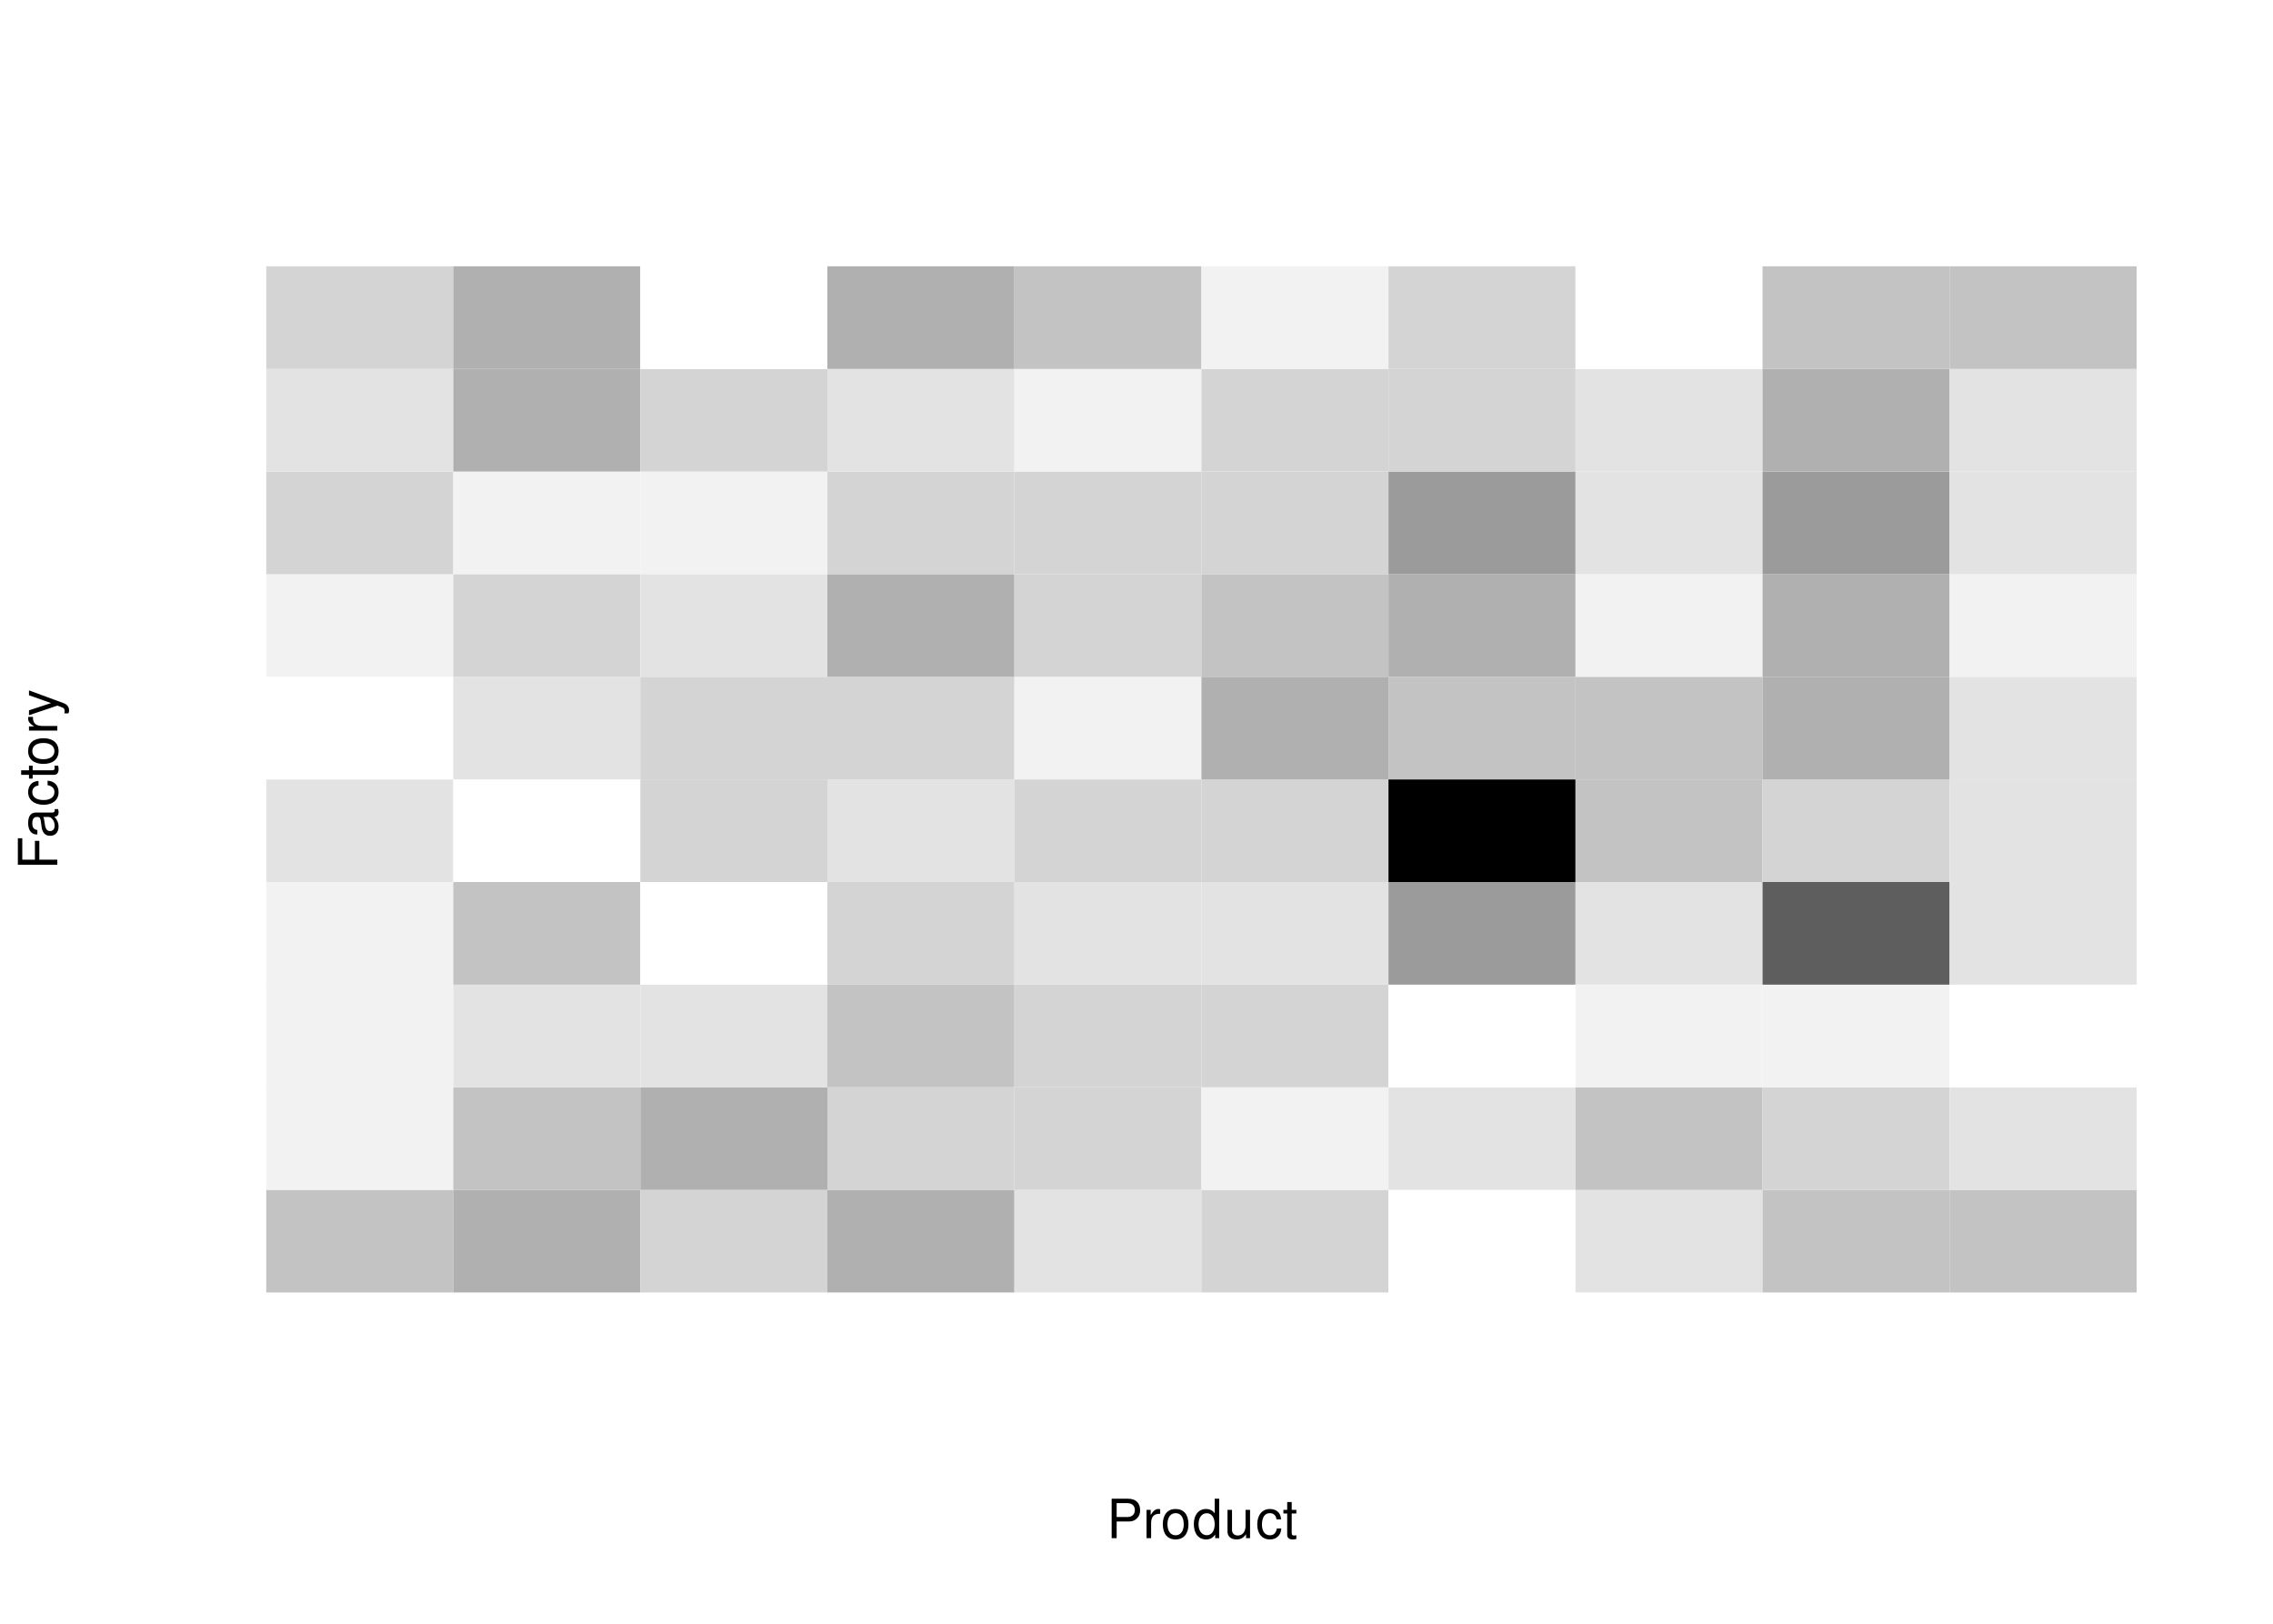 <?xml version="1.0" encoding="UTF-8"?>
<svg xmlns="http://www.w3.org/2000/svg" xmlns:xlink="http://www.w3.org/1999/xlink" width="504pt" height="360pt" viewBox="0 0 504 360" version="1.1">
<defs>
<g>
<symbol overflow="visible" id="glyph0-0">
<path style="stroke:none;" d=""/>
</symbol>
<symbol overflow="visible" id="glyph0-1">
<path style="stroke:none;" d="M 2.203 -3.703 L 4.953 -3.703 C 5.641 -3.703 6.188 -3.906 6.641 -4.328 C 7.172 -4.812 7.406 -5.375 7.406 -6.188 C 7.406 -7.828 6.438 -8.75 4.703 -8.75 L 1.094 -8.75 L 1.094 0 L 2.203 0 Z M 2.203 -4.688 L 2.203 -7.766 L 4.531 -7.766 C 5.609 -7.766 6.234 -7.188 6.234 -6.234 C 6.234 -5.266 5.609 -4.688 4.531 -4.688 Z M 2.203 -4.688 "/>
</symbol>
<symbol overflow="visible" id="glyph0-2">
<path style="stroke:none;" d="M 0.828 -6.281 L 0.828 0 L 1.844 0 L 1.844 -3.266 C 1.844 -4.781 2.469 -5.453 3.859 -5.406 L 3.859 -6.438 C 3.688 -6.453 3.594 -6.469 3.469 -6.469 C 2.812 -6.469 2.328 -6.078 1.75 -5.141 L 1.75 -6.281 Z M 0.828 -6.281 "/>
</symbol>
<symbol overflow="visible" id="glyph0-3">
<path style="stroke:none;" d="M 3.266 -6.469 C 1.484 -6.469 0.438 -5.203 0.438 -3.094 C 0.438 -0.969 1.484 0.281 3.281 0.281 C 5.047 0.281 6.125 -0.984 6.125 -3.047 C 6.125 -5.234 5.094 -6.469 3.266 -6.469 Z M 3.281 -5.547 C 4.406 -5.547 5.078 -4.625 5.078 -3.062 C 5.078 -1.578 4.375 -0.641 3.281 -0.641 C 2.156 -0.641 1.469 -1.578 1.469 -3.094 C 1.469 -4.625 2.156 -5.547 3.281 -5.547 Z M 3.281 -5.547 "/>
</symbol>
<symbol overflow="visible" id="glyph0-4">
<path style="stroke:none;" d="M 5.938 -8.75 L 4.938 -8.75 L 4.938 -5.5 C 4.531 -6.125 3.859 -6.469 3.016 -6.469 C 1.375 -6.469 0.312 -5.156 0.312 -3.156 C 0.312 -1.031 1.344 0.281 3.047 0.281 C 3.906 0.281 4.516 -0.047 5.047 -0.828 L 5.047 0 L 5.938 0 Z M 3.188 -5.531 C 4.266 -5.531 4.938 -4.578 4.938 -3.078 C 4.938 -1.625 4.25 -0.656 3.188 -0.656 C 2.094 -0.656 1.359 -1.625 1.359 -3.094 C 1.359 -4.562 2.094 -5.531 3.188 -5.531 Z M 3.188 -5.531 "/>
</symbol>
<symbol overflow="visible" id="glyph0-5">
<path style="stroke:none;" d="M 5.781 0 L 5.781 -6.281 L 4.781 -6.281 L 4.781 -2.719 C 4.781 -1.438 4.109 -0.594 3.078 -0.594 C 2.281 -0.594 1.781 -1.078 1.781 -1.844 L 1.781 -6.281 L 0.781 -6.281 L 0.781 -1.438 C 0.781 -0.391 1.562 0.281 2.781 0.281 C 3.703 0.281 4.297 -0.047 4.891 -0.875 L 4.891 0 Z M 5.781 0 "/>
</symbol>
<symbol overflow="visible" id="glyph0-6">
<path style="stroke:none;" d="M 5.656 -4.172 C 5.609 -4.781 5.469 -5.188 5.234 -5.531 C 4.797 -6.125 4.047 -6.469 3.172 -6.469 C 1.469 -6.469 0.375 -5.125 0.375 -3.031 C 0.375 -1.016 1.453 0.281 3.156 0.281 C 4.656 0.281 5.609 -0.625 5.719 -2.156 L 4.719 -2.156 C 4.547 -1.156 4.031 -0.641 3.188 -0.641 C 2.078 -0.641 1.422 -1.547 1.422 -3.031 C 1.422 -4.609 2.062 -5.547 3.156 -5.547 C 4 -5.547 4.531 -5.047 4.641 -4.172 Z M 5.656 -4.172 "/>
</symbol>
<symbol overflow="visible" id="glyph0-7">
<path style="stroke:none;" d="M 3.047 -6.281 L 2.016 -6.281 L 2.016 -8.016 L 1.016 -8.016 L 1.016 -6.281 L 0.172 -6.281 L 0.172 -5.469 L 1.016 -5.469 L 1.016 -0.719 C 1.016 -0.078 1.453 0.281 2.234 0.281 C 2.5 0.281 2.719 0.25 3.047 0.188 L 3.047 -0.641 C 2.906 -0.609 2.766 -0.594 2.562 -0.594 C 2.141 -0.594 2.016 -0.719 2.016 -1.156 L 2.016 -5.469 L 3.047 -5.469 Z M 3.047 -6.281 "/>
</symbol>
<symbol overflow="visible" id="glyph1-0">
<path style="stroke:none;" d=""/>
</symbol>
<symbol overflow="visible" id="glyph1-1">
<path style="stroke:none;" d="M -3.984 -2.203 L -3.984 -6.375 L -4.969 -6.375 L -4.969 -2.203 L -7.766 -2.203 L -7.766 -6.953 L -8.75 -6.953 L -8.75 -1.078 L 0 -1.078 L 0 -2.203 Z M -3.984 -2.203 "/>
</symbol>
<symbol overflow="visible" id="glyph1-2">
<path style="stroke:none;" d="M -0.594 -6.422 C -0.562 -6.312 -0.562 -6.266 -0.562 -6.203 C -0.562 -5.859 -0.75 -5.656 -1.062 -5.656 L -4.75 -5.656 C -5.875 -5.656 -6.469 -4.844 -6.469 -3.297 C -6.469 -2.375 -6.203 -1.641 -5.734 -1.219 C -5.406 -0.922 -5.047 -0.797 -4.422 -0.781 L -4.422 -1.781 C -5.203 -1.875 -5.547 -2.328 -5.547 -3.266 C -5.547 -4.172 -5.203 -4.672 -4.609 -4.672 L -4.344 -4.672 C -3.906 -4.656 -3.75 -4.438 -3.641 -3.625 C -3.469 -2.203 -3.422 -1.984 -3.266 -1.609 C -2.953 -0.875 -2.406 -0.5 -1.578 -0.5 C -0.438 -0.5 0.281 -1.297 0.281 -2.562 C 0.281 -3.359 0 -4 -0.641 -4.703 C 0 -4.781 0.281 -5.094 0.281 -5.734 C 0.281 -5.953 0.25 -6.078 0.172 -6.422 Z M -1.984 -4.672 C -1.641 -4.672 -1.438 -4.578 -1.156 -4.266 C -0.797 -3.859 -0.594 -3.375 -0.594 -2.781 C -0.594 -2 -0.969 -1.547 -1.609 -1.547 C -2.266 -1.547 -2.609 -1.984 -2.766 -3.062 C -2.906 -4.125 -2.953 -4.328 -3.109 -4.672 Z M -1.984 -4.672 "/>
</symbol>
<symbol overflow="visible" id="glyph1-3">
<path style="stroke:none;" d="M -4.172 -5.656 C -4.781 -5.609 -5.188 -5.469 -5.531 -5.234 C -6.125 -4.797 -6.469 -4.047 -6.469 -3.172 C -6.469 -1.469 -5.125 -0.375 -3.031 -0.375 C -1.016 -0.375 0.281 -1.453 0.281 -3.156 C 0.281 -4.656 -0.625 -5.609 -2.156 -5.719 L -2.156 -4.719 C -1.156 -4.547 -0.641 -4.031 -0.641 -3.188 C -0.641 -2.078 -1.547 -1.422 -3.031 -1.422 C -4.609 -1.422 -5.547 -2.062 -5.547 -3.156 C -5.547 -4 -5.047 -4.531 -4.172 -4.641 Z M -4.172 -5.656 "/>
</symbol>
<symbol overflow="visible" id="glyph1-4">
<path style="stroke:none;" d="M -6.281 -3.047 L -6.281 -2.016 L -8.016 -2.016 L -8.016 -1.016 L -6.281 -1.016 L -6.281 -0.172 L -5.469 -0.172 L -5.469 -1.016 L -0.719 -1.016 C -0.078 -1.016 0.281 -1.453 0.281 -2.234 C 0.281 -2.5 0.25 -2.719 0.188 -3.047 L -0.641 -3.047 C -0.609 -2.906 -0.594 -2.766 -0.594 -2.562 C -0.594 -2.141 -0.719 -2.016 -1.156 -2.016 L -5.469 -2.016 L -5.469 -3.047 Z M -6.281 -3.047 "/>
</symbol>
<symbol overflow="visible" id="glyph1-5">
<path style="stroke:none;" d="M -6.469 -3.266 C -6.469 -1.484 -5.203 -0.438 -3.094 -0.438 C -0.969 -0.438 0.281 -1.484 0.281 -3.281 C 0.281 -5.047 -0.984 -6.125 -3.047 -6.125 C -5.234 -6.125 -6.469 -5.094 -6.469 -3.266 Z M -5.547 -3.281 C -5.547 -4.406 -4.625 -5.078 -3.062 -5.078 C -1.578 -5.078 -0.641 -4.375 -0.641 -3.281 C -0.641 -2.156 -1.578 -1.469 -3.094 -1.469 C -4.625 -1.469 -5.547 -2.156 -5.547 -3.281 Z M -5.547 -3.281 "/>
</symbol>
<symbol overflow="visible" id="glyph1-6">
<path style="stroke:none;" d="M -6.281 -0.828 L 0 -0.828 L 0 -1.844 L -3.266 -1.844 C -4.781 -1.844 -5.453 -2.469 -5.406 -3.859 L -6.438 -3.859 C -6.453 -3.688 -6.469 -3.594 -6.469 -3.469 C -6.469 -2.812 -6.078 -2.328 -5.141 -1.75 L -6.281 -1.75 Z M -6.281 -0.828 "/>
</symbol>
<symbol overflow="visible" id="glyph1-7">
<path style="stroke:none;" d="M -6.281 -4.656 L -1.391 -2.922 L -6.281 -1.312 L -6.281 -0.234 L 0.031 -2.359 L 1.016 -1.984 C 1.469 -1.812 1.625 -1.594 1.625 -1.172 C 1.625 -1.016 1.609 -0.859 1.562 -0.641 L 2.453 -0.641 C 2.562 -0.859 2.609 -1.062 2.609 -1.312 C 2.609 -1.641 2.516 -1.984 2.312 -2.25 C 2.094 -2.562 1.828 -2.75 1.312 -2.938 L -6.281 -5.734 Z M -6.281 -4.656 "/>
</symbol>
</g>
<clipPath id="clip1">
  <path d="M 59.039 263 L 101 263 L 101 286.559 L 59.039 286.559 Z M 59.039 263 "/>
</clipPath>
<clipPath id="clip2">
  <path d="M 59.039 241 L 101 241 L 101 264 L 59.039 264 Z M 59.039 241 "/>
</clipPath>
<clipPath id="clip3">
  <path d="M 59.039 218 L 101 218 L 101 242 L 59.039 242 Z M 59.039 218 "/>
</clipPath>
<clipPath id="clip4">
  <path d="M 59.039 195 L 101 195 L 101 219 L 59.039 219 Z M 59.039 195 "/>
</clipPath>
<clipPath id="clip5">
  <path d="M 59.039 172 L 101 172 L 101 196 L 59.039 196 Z M 59.039 172 "/>
</clipPath>
<clipPath id="clip6">
  <path d="M 59.039 150 L 101 150 L 101 173 L 59.039 173 Z M 59.039 150 "/>
</clipPath>
<clipPath id="clip7">
  <path d="M 59.039 127 L 101 127 L 101 151 L 59.039 151 Z M 59.039 127 "/>
</clipPath>
<clipPath id="clip8">
  <path d="M 59.039 104 L 101 104 L 101 128 L 59.039 128 Z M 59.039 104 "/>
</clipPath>
<clipPath id="clip9">
  <path d="M 59.039 81 L 101 81 L 101 105 L 59.039 105 Z M 59.039 81 "/>
</clipPath>
<clipPath id="clip10">
  <path d="M 59.039 59.039 L 101 59.039 L 101 82 L 59.039 82 Z M 59.039 59.039 "/>
</clipPath>
<clipPath id="clip11">
  <path d="M 100 263 L 142 263 L 142 286.559 L 100 286.559 Z M 100 263 "/>
</clipPath>
<clipPath id="clip12">
  <path d="M 100 59.039 L 142 59.039 L 142 82 L 100 82 Z M 100 59.039 "/>
</clipPath>
<clipPath id="clip13">
  <path d="M 141 263 L 184 263 L 184 286.559 L 141 286.559 Z M 141 263 "/>
</clipPath>
<clipPath id="clip14">
  <path d="M 141 59.039 L 184 59.039 L 184 82 L 141 82 Z M 141 59.039 "/>
</clipPath>
<clipPath id="clip15">
  <path d="M 183 263 L 225 263 L 225 286.559 L 183 286.559 Z M 183 263 "/>
</clipPath>
<clipPath id="clip16">
  <path d="M 183 59.039 L 225 59.039 L 225 82 L 183 82 Z M 183 59.039 "/>
</clipPath>
<clipPath id="clip17">
  <path d="M 224 263 L 267 263 L 267 286.559 L 224 286.559 Z M 224 263 "/>
</clipPath>
<clipPath id="clip18">
  <path d="M 224 59.039 L 267 59.039 L 267 82 L 224 82 Z M 224 59.039 "/>
</clipPath>
<clipPath id="clip19">
  <path d="M 266 263 L 308 263 L 308 286.559 L 266 286.559 Z M 266 263 "/>
</clipPath>
<clipPath id="clip20">
  <path d="M 266 59.039 L 308 59.039 L 308 82 L 266 82 Z M 266 59.039 "/>
</clipPath>
<clipPath id="clip21">
  <path d="M 307 263 L 350 263 L 350 286.559 L 307 286.559 Z M 307 263 "/>
</clipPath>
<clipPath id="clip22">
  <path d="M 307 59.039 L 350 59.039 L 350 82 L 307 82 Z M 307 59.039 "/>
</clipPath>
<clipPath id="clip23">
  <path d="M 349 263 L 391 263 L 391 286.559 L 349 286.559 Z M 349 263 "/>
</clipPath>
<clipPath id="clip24">
  <path d="M 349 59.039 L 391 59.039 L 391 82 L 349 82 Z M 349 59.039 "/>
</clipPath>
<clipPath id="clip25">
  <path d="M 390 263 L 433 263 L 433 286.559 L 390 286.559 Z M 390 263 "/>
</clipPath>
<clipPath id="clip26">
  <path d="M 390 59.039 L 433 59.039 L 433 82 L 390 82 Z M 390 59.039 "/>
</clipPath>
<clipPath id="clip27">
  <path d="M 432 263 L 473.758 263 L 473.758 286.559 L 432 286.559 Z M 432 263 "/>
</clipPath>
<clipPath id="clip28">
  <path d="M 432 241 L 473.758 241 L 473.758 264 L 432 264 Z M 432 241 "/>
</clipPath>
<clipPath id="clip29">
  <path d="M 432 218 L 473.758 218 L 473.758 242 L 432 242 Z M 432 218 "/>
</clipPath>
<clipPath id="clip30">
  <path d="M 432 195 L 473.758 195 L 473.758 219 L 432 219 Z M 432 195 "/>
</clipPath>
<clipPath id="clip31">
  <path d="M 432 172 L 473.758 172 L 473.758 196 L 432 196 Z M 432 172 "/>
</clipPath>
<clipPath id="clip32">
  <path d="M 432 150 L 473.758 150 L 473.758 173 L 432 173 Z M 432 150 "/>
</clipPath>
<clipPath id="clip33">
  <path d="M 432 127 L 473.758 127 L 473.758 151 L 432 151 Z M 432 127 "/>
</clipPath>
<clipPath id="clip34">
  <path d="M 432 104 L 473.758 104 L 473.758 128 L 432 128 Z M 432 104 "/>
</clipPath>
<clipPath id="clip35">
  <path d="M 432 81 L 473.758 81 L 473.758 105 L 432 105 Z M 432 81 "/>
</clipPath>
<clipPath id="clip36">
  <path d="M 432 59.039 L 473.758 59.039 L 473.758 82 L 432 82 Z M 432 59.039 "/>
</clipPath>
</defs>
<g id="surface45">
<rect x="0" y="0" width="504" height="360" style="fill:rgb(100%,100%,100%);fill-opacity:1;stroke:none;"/>
<g style="fill:rgb(0%,0%,0%);fill-opacity:1;">
  <use xlink:href="#glyph0-1" x="245.398" y="341.029"/>
  <use xlink:href="#glyph0-2" x="253.398" y="341.029"/>
  <use xlink:href="#glyph0-3" x="257.398" y="341.029"/>
  <use xlink:href="#glyph0-4" x="264.398" y="341.029"/>
  <use xlink:href="#glyph0-5" x="271.398" y="341.029"/>
  <use xlink:href="#glyph0-6" x="278.398" y="341.029"/>
  <use xlink:href="#glyph0-7" x="284.398" y="341.029"/>
</g>
<g style="fill:rgb(0%,0%,0%);fill-opacity:1;">
  <use xlink:href="#glyph1-1" x="12.709" y="192.801"/>
  <use xlink:href="#glyph1-2" x="12.709" y="185.801"/>
  <use xlink:href="#glyph1-3" x="12.709" y="178.801"/>
  <use xlink:href="#glyph1-4" x="12.709" y="172.801"/>
  <use xlink:href="#glyph1-5" x="12.709" y="169.801"/>
  <use xlink:href="#glyph1-6" x="12.709" y="162.801"/>
  <use xlink:href="#glyph1-7" x="12.709" y="158.801"/>
</g>
<g clip-path="url(#clip1)" clip-rule="nonzero">
<path style=" stroke:none;fill-rule:nonzero;fill:rgb(76.471%,76.471%,76.471%);fill-opacity:1;" d="M 59.039 286.559 L 100.512 286.559 L 100.512 263.805 L 59.039 263.805 Z M 59.039 286.559 "/>
</g>
<g clip-path="url(#clip2)" clip-rule="nonzero">
<path style=" stroke:none;fill-rule:nonzero;fill:rgb(94.902%,94.902%,94.902%);fill-opacity:1;" d="M 59.039 263.809 L 100.512 263.809 L 100.512 241.055 L 59.039 241.055 Z M 59.039 263.809 "/>
</g>
<g clip-path="url(#clip3)" clip-rule="nonzero">
<path style=" stroke:none;fill-rule:nonzero;fill:rgb(94.902%,94.902%,94.902%);fill-opacity:1;" d="M 59.039 241.055 L 100.512 241.055 L 100.512 218.301 L 59.039 218.301 Z M 59.039 241.055 "/>
</g>
<g clip-path="url(#clip4)" clip-rule="nonzero">
<path style=" stroke:none;fill-rule:nonzero;fill:rgb(94.902%,94.902%,94.902%);fill-opacity:1;" d="M 59.039 218.305 L 100.512 218.305 L 100.512 195.551 L 59.039 195.551 Z M 59.039 218.305 "/>
</g>
<g clip-path="url(#clip5)" clip-rule="nonzero">
<path style=" stroke:none;fill-rule:nonzero;fill:rgb(89.02%,89.02%,89.02%);fill-opacity:1;" d="M 59.039 195.551 L 100.512 195.551 L 100.512 172.797 L 59.039 172.797 Z M 59.039 195.551 "/>
</g>
<g clip-path="url(#clip6)" clip-rule="nonzero">
<path style=" stroke:none;fill-rule:nonzero;fill:rgb(100%,100%,100%);fill-opacity:1;" d="M 59.039 172.801 L 100.512 172.801 L 100.512 150.047 L 59.039 150.047 Z M 59.039 172.801 "/>
</g>
<g clip-path="url(#clip7)" clip-rule="nonzero">
<path style=" stroke:none;fill-rule:nonzero;fill:rgb(94.902%,94.902%,94.902%);fill-opacity:1;" d="M 59.039 150.047 L 100.512 150.047 L 100.512 127.293 L 59.039 127.293 Z M 59.039 150.047 "/>
</g>
<g clip-path="url(#clip8)" clip-rule="nonzero">
<path style=" stroke:none;fill-rule:nonzero;fill:rgb(83.137%,83.137%,83.137%);fill-opacity:1;" d="M 59.039 127.297 L 100.512 127.297 L 100.512 104.543 L 59.039 104.543 Z M 59.039 127.297 "/>
</g>
<g clip-path="url(#clip9)" clip-rule="nonzero">
<path style=" stroke:none;fill-rule:nonzero;fill:rgb(89.02%,89.02%,89.02%);fill-opacity:1;" d="M 59.039 104.543 L 100.512 104.543 L 100.512 81.789 L 59.039 81.789 Z M 59.039 104.543 "/>
</g>
<g clip-path="url(#clip10)" clip-rule="nonzero">
<path style=" stroke:none;fill-rule:nonzero;fill:rgb(83.137%,83.137%,83.137%);fill-opacity:1;" d="M 59.039 81.793 L 100.512 81.793 L 100.512 59.039 L 59.039 59.039 Z M 59.039 81.793 "/>
</g>
<g clip-path="url(#clip11)" clip-rule="nonzero">
<path style=" stroke:none;fill-rule:nonzero;fill:rgb(69.02%,69.02%,69.02%);fill-opacity:1;" d="M 100.512 286.559 L 141.984 286.559 L 141.984 263.805 L 100.512 263.805 Z M 100.512 286.559 "/>
</g>
<path style=" stroke:none;fill-rule:nonzero;fill:rgb(76.471%,76.471%,76.471%);fill-opacity:1;" d="M 100.512 263.809 L 141.984 263.809 L 141.984 241.055 L 100.512 241.055 Z M 100.512 263.809 "/>
<path style=" stroke:none;fill-rule:nonzero;fill:rgb(89.02%,89.02%,89.02%);fill-opacity:1;" d="M 100.512 241.055 L 141.984 241.055 L 141.984 218.301 L 100.512 218.301 Z M 100.512 241.055 "/>
<path style=" stroke:none;fill-rule:nonzero;fill:rgb(76.471%,76.471%,76.471%);fill-opacity:1;" d="M 100.512 218.305 L 141.984 218.305 L 141.984 195.551 L 100.512 195.551 Z M 100.512 218.305 "/>
<path style=" stroke:none;fill-rule:nonzero;fill:rgb(100%,100%,100%);fill-opacity:1;" d="M 100.512 195.551 L 141.984 195.551 L 141.984 172.797 L 100.512 172.797 Z M 100.512 195.551 "/>
<path style=" stroke:none;fill-rule:nonzero;fill:rgb(89.02%,89.02%,89.02%);fill-opacity:1;" d="M 100.512 172.801 L 141.984 172.801 L 141.984 150.047 L 100.512 150.047 Z M 100.512 172.801 "/>
<path style=" stroke:none;fill-rule:nonzero;fill:rgb(83.137%,83.137%,83.137%);fill-opacity:1;" d="M 100.512 150.047 L 141.984 150.047 L 141.984 127.293 L 100.512 127.293 Z M 100.512 150.047 "/>
<path style=" stroke:none;fill-rule:nonzero;fill:rgb(94.902%,94.902%,94.902%);fill-opacity:1;" d="M 100.512 127.297 L 141.984 127.297 L 141.984 104.543 L 100.512 104.543 Z M 100.512 127.297 "/>
<path style=" stroke:none;fill-rule:nonzero;fill:rgb(69.02%,69.02%,69.02%);fill-opacity:1;" d="M 100.512 104.543 L 141.984 104.543 L 141.984 81.789 L 100.512 81.789 Z M 100.512 104.543 "/>
<g clip-path="url(#clip12)" clip-rule="nonzero">
<path style=" stroke:none;fill-rule:nonzero;fill:rgb(69.02%,69.02%,69.02%);fill-opacity:1;" d="M 100.512 81.793 L 141.984 81.793 L 141.984 59.039 L 100.512 59.039 Z M 100.512 81.793 "/>
</g>
<g clip-path="url(#clip13)" clip-rule="nonzero">
<path style=" stroke:none;fill-rule:nonzero;fill:rgb(83.137%,83.137%,83.137%);fill-opacity:1;" d="M 141.984 286.559 L 183.457 286.559 L 183.457 263.805 L 141.984 263.805 Z M 141.984 286.559 "/>
</g>
<path style=" stroke:none;fill-rule:nonzero;fill:rgb(69.02%,69.02%,69.02%);fill-opacity:1;" d="M 141.984 263.809 L 183.457 263.809 L 183.457 241.055 L 141.984 241.055 Z M 141.984 263.809 "/>
<path style=" stroke:none;fill-rule:nonzero;fill:rgb(89.02%,89.02%,89.02%);fill-opacity:1;" d="M 141.984 241.055 L 183.457 241.055 L 183.457 218.301 L 141.984 218.301 Z M 141.984 241.055 "/>
<path style=" stroke:none;fill-rule:nonzero;fill:rgb(100%,100%,100%);fill-opacity:1;" d="M 141.984 218.305 L 183.457 218.305 L 183.457 195.551 L 141.984 195.551 Z M 141.984 218.305 "/>
<path style=" stroke:none;fill-rule:nonzero;fill:rgb(83.137%,83.137%,83.137%);fill-opacity:1;" d="M 141.984 195.551 L 183.457 195.551 L 183.457 172.797 L 141.984 172.797 Z M 141.984 195.551 "/>
<path style=" stroke:none;fill-rule:nonzero;fill:rgb(83.137%,83.137%,83.137%);fill-opacity:1;" d="M 141.984 172.801 L 183.457 172.801 L 183.457 150.047 L 141.984 150.047 Z M 141.984 172.801 "/>
<path style=" stroke:none;fill-rule:nonzero;fill:rgb(89.02%,89.02%,89.02%);fill-opacity:1;" d="M 141.984 150.047 L 183.457 150.047 L 183.457 127.293 L 141.984 127.293 Z M 141.984 150.047 "/>
<path style=" stroke:none;fill-rule:nonzero;fill:rgb(94.902%,94.902%,94.902%);fill-opacity:1;" d="M 141.984 127.297 L 183.457 127.297 L 183.457 104.543 L 141.984 104.543 Z M 141.984 127.297 "/>
<path style=" stroke:none;fill-rule:nonzero;fill:rgb(83.137%,83.137%,83.137%);fill-opacity:1;" d="M 141.984 104.543 L 183.457 104.543 L 183.457 81.789 L 141.984 81.789 Z M 141.984 104.543 "/>
<g clip-path="url(#clip14)" clip-rule="nonzero">
<path style=" stroke:none;fill-rule:nonzero;fill:rgb(100%,100%,100%);fill-opacity:1;" d="M 141.984 81.793 L 183.457 81.793 L 183.457 59.039 L 141.984 59.039 Z M 141.984 81.793 "/>
</g>
<g clip-path="url(#clip15)" clip-rule="nonzero">
<path style=" stroke:none;fill-rule:nonzero;fill:rgb(69.02%,69.02%,69.02%);fill-opacity:1;" d="M 183.457 286.559 L 224.93 286.559 L 224.93 263.805 L 183.457 263.805 Z M 183.457 286.559 "/>
</g>
<path style=" stroke:none;fill-rule:nonzero;fill:rgb(83.137%,83.137%,83.137%);fill-opacity:1;" d="M 183.457 263.809 L 224.93 263.809 L 224.93 241.055 L 183.457 241.055 Z M 183.457 263.809 "/>
<path style=" stroke:none;fill-rule:nonzero;fill:rgb(76.471%,76.471%,76.471%);fill-opacity:1;" d="M 183.457 241.055 L 224.93 241.055 L 224.93 218.301 L 183.457 218.301 Z M 183.457 241.055 "/>
<path style=" stroke:none;fill-rule:nonzero;fill:rgb(83.137%,83.137%,83.137%);fill-opacity:1;" d="M 183.457 218.305 L 224.93 218.305 L 224.93 195.551 L 183.457 195.551 Z M 183.457 218.305 "/>
<path style=" stroke:none;fill-rule:nonzero;fill:rgb(89.02%,89.02%,89.02%);fill-opacity:1;" d="M 183.457 195.551 L 224.93 195.551 L 224.93 172.797 L 183.457 172.797 Z M 183.457 195.551 "/>
<path style=" stroke:none;fill-rule:nonzero;fill:rgb(83.137%,83.137%,83.137%);fill-opacity:1;" d="M 183.457 172.801 L 224.93 172.801 L 224.93 150.047 L 183.457 150.047 Z M 183.457 172.801 "/>
<path style=" stroke:none;fill-rule:nonzero;fill:rgb(69.02%,69.02%,69.02%);fill-opacity:1;" d="M 183.457 150.047 L 224.93 150.047 L 224.93 127.293 L 183.457 127.293 Z M 183.457 150.047 "/>
<path style=" stroke:none;fill-rule:nonzero;fill:rgb(83.137%,83.137%,83.137%);fill-opacity:1;" d="M 183.457 127.297 L 224.93 127.297 L 224.93 104.543 L 183.457 104.543 Z M 183.457 127.297 "/>
<path style=" stroke:none;fill-rule:nonzero;fill:rgb(89.02%,89.02%,89.02%);fill-opacity:1;" d="M 183.457 104.543 L 224.93 104.543 L 224.93 81.789 L 183.457 81.789 Z M 183.457 104.543 "/>
<g clip-path="url(#clip16)" clip-rule="nonzero">
<path style=" stroke:none;fill-rule:nonzero;fill:rgb(69.02%,69.02%,69.02%);fill-opacity:1;" d="M 183.457 81.793 L 224.93 81.793 L 224.93 59.039 L 183.457 59.039 Z M 183.457 81.793 "/>
</g>
<g clip-path="url(#clip17)" clip-rule="nonzero">
<path style=" stroke:none;fill-rule:nonzero;fill:rgb(89.02%,89.02%,89.02%);fill-opacity:1;" d="M 224.93 286.559 L 266.402 286.559 L 266.402 263.805 L 224.93 263.805 Z M 224.93 286.559 "/>
</g>
<path style=" stroke:none;fill-rule:nonzero;fill:rgb(83.137%,83.137%,83.137%);fill-opacity:1;" d="M 224.93 263.809 L 266.402 263.809 L 266.402 241.055 L 224.93 241.055 Z M 224.93 263.809 "/>
<path style=" stroke:none;fill-rule:nonzero;fill:rgb(83.137%,83.137%,83.137%);fill-opacity:1;" d="M 224.93 241.055 L 266.402 241.055 L 266.402 218.301 L 224.93 218.301 Z M 224.93 241.055 "/>
<path style=" stroke:none;fill-rule:nonzero;fill:rgb(89.02%,89.02%,89.02%);fill-opacity:1;" d="M 224.93 218.305 L 266.402 218.305 L 266.402 195.551 L 224.93 195.551 Z M 224.93 218.305 "/>
<path style=" stroke:none;fill-rule:nonzero;fill:rgb(83.137%,83.137%,83.137%);fill-opacity:1;" d="M 224.93 195.551 L 266.402 195.551 L 266.402 172.797 L 224.93 172.797 Z M 224.93 195.551 "/>
<path style=" stroke:none;fill-rule:nonzero;fill:rgb(94.902%,94.902%,94.902%);fill-opacity:1;" d="M 224.93 172.801 L 266.402 172.801 L 266.402 150.047 L 224.93 150.047 Z M 224.93 172.801 "/>
<path style=" stroke:none;fill-rule:nonzero;fill:rgb(83.137%,83.137%,83.137%);fill-opacity:1;" d="M 224.93 150.047 L 266.402 150.047 L 266.402 127.293 L 224.93 127.293 Z M 224.93 150.047 "/>
<path style=" stroke:none;fill-rule:nonzero;fill:rgb(83.137%,83.137%,83.137%);fill-opacity:1;" d="M 224.93 127.297 L 266.402 127.297 L 266.402 104.543 L 224.93 104.543 Z M 224.93 127.297 "/>
<path style=" stroke:none;fill-rule:nonzero;fill:rgb(94.902%,94.902%,94.902%);fill-opacity:1;" d="M 224.93 104.543 L 266.402 104.543 L 266.402 81.789 L 224.93 81.789 Z M 224.93 104.543 "/>
<g clip-path="url(#clip18)" clip-rule="nonzero">
<path style=" stroke:none;fill-rule:nonzero;fill:rgb(76.471%,76.471%,76.471%);fill-opacity:1;" d="M 224.93 81.793 L 266.402 81.793 L 266.402 59.039 L 224.93 59.039 Z M 224.93 81.793 "/>
</g>
<g clip-path="url(#clip19)" clip-rule="nonzero">
<path style=" stroke:none;fill-rule:nonzero;fill:rgb(83.137%,83.137%,83.137%);fill-opacity:1;" d="M 266.398 286.559 L 307.871 286.559 L 307.871 263.805 L 266.398 263.805 Z M 266.398 286.559 "/>
</g>
<path style=" stroke:none;fill-rule:nonzero;fill:rgb(94.902%,94.902%,94.902%);fill-opacity:1;" d="M 266.398 263.809 L 307.871 263.809 L 307.871 241.055 L 266.398 241.055 Z M 266.398 263.809 "/>
<path style=" stroke:none;fill-rule:nonzero;fill:rgb(83.137%,83.137%,83.137%);fill-opacity:1;" d="M 266.398 241.055 L 307.871 241.055 L 307.871 218.301 L 266.398 218.301 Z M 266.398 241.055 "/>
<path style=" stroke:none;fill-rule:nonzero;fill:rgb(89.02%,89.02%,89.02%);fill-opacity:1;" d="M 266.398 218.305 L 307.871 218.305 L 307.871 195.551 L 266.398 195.551 Z M 266.398 218.305 "/>
<path style=" stroke:none;fill-rule:nonzero;fill:rgb(83.137%,83.137%,83.137%);fill-opacity:1;" d="M 266.398 195.551 L 307.871 195.551 L 307.871 172.797 L 266.398 172.797 Z M 266.398 195.551 "/>
<path style=" stroke:none;fill-rule:nonzero;fill:rgb(69.02%,69.02%,69.02%);fill-opacity:1;" d="M 266.398 172.801 L 307.871 172.801 L 307.871 150.047 L 266.398 150.047 Z M 266.398 172.801 "/>
<path style=" stroke:none;fill-rule:nonzero;fill:rgb(76.471%,76.471%,76.471%);fill-opacity:1;" d="M 266.398 150.047 L 307.871 150.047 L 307.871 127.293 L 266.398 127.293 Z M 266.398 150.047 "/>
<path style=" stroke:none;fill-rule:nonzero;fill:rgb(83.137%,83.137%,83.137%);fill-opacity:1;" d="M 266.398 127.297 L 307.871 127.297 L 307.871 104.543 L 266.398 104.543 Z M 266.398 127.297 "/>
<path style=" stroke:none;fill-rule:nonzero;fill:rgb(83.137%,83.137%,83.137%);fill-opacity:1;" d="M 266.398 104.543 L 307.871 104.543 L 307.871 81.789 L 266.398 81.789 Z M 266.398 104.543 "/>
<g clip-path="url(#clip20)" clip-rule="nonzero">
<path style=" stroke:none;fill-rule:nonzero;fill:rgb(94.902%,94.902%,94.902%);fill-opacity:1;" d="M 266.398 81.793 L 307.871 81.793 L 307.871 59.039 L 266.398 59.039 Z M 266.398 81.793 "/>
</g>
<g clip-path="url(#clip21)" clip-rule="nonzero">
<path style=" stroke:none;fill-rule:nonzero;fill:rgb(100%,100%,100%);fill-opacity:1;" d="M 307.871 286.559 L 349.344 286.559 L 349.344 263.805 L 307.871 263.805 Z M 307.871 286.559 "/>
</g>
<path style=" stroke:none;fill-rule:nonzero;fill:rgb(89.02%,89.02%,89.02%);fill-opacity:1;" d="M 307.871 263.809 L 349.344 263.809 L 349.344 241.055 L 307.871 241.055 Z M 307.871 263.809 "/>
<path style=" stroke:none;fill-rule:nonzero;fill:rgb(100%,100%,100%);fill-opacity:1;" d="M 307.871 241.055 L 349.344 241.055 L 349.344 218.301 L 307.871 218.301 Z M 307.871 241.055 "/>
<path style=" stroke:none;fill-rule:nonzero;fill:rgb(60.784%,60.784%,60.784%);fill-opacity:1;" d="M 307.871 218.305 L 349.344 218.305 L 349.344 195.551 L 307.871 195.551 Z M 307.871 218.305 "/>
<path style=" stroke:none;fill-rule:nonzero;fill:rgb(0%,0%,0%);fill-opacity:1;" d="M 307.871 195.551 L 349.344 195.551 L 349.344 172.797 L 307.871 172.797 Z M 307.871 195.551 "/>
<path style=" stroke:none;fill-rule:nonzero;fill:rgb(76.471%,76.471%,76.471%);fill-opacity:1;" d="M 307.871 172.801 L 349.344 172.801 L 349.344 150.047 L 307.871 150.047 Z M 307.871 172.801 "/>
<path style=" stroke:none;fill-rule:nonzero;fill:rgb(69.02%,69.02%,69.02%);fill-opacity:1;" d="M 307.871 150.047 L 349.344 150.047 L 349.344 127.293 L 307.871 127.293 Z M 307.871 150.047 "/>
<path style=" stroke:none;fill-rule:nonzero;fill:rgb(60.784%,60.784%,60.784%);fill-opacity:1;" d="M 307.871 127.297 L 349.344 127.297 L 349.344 104.543 L 307.871 104.543 Z M 307.871 127.297 "/>
<path style=" stroke:none;fill-rule:nonzero;fill:rgb(83.137%,83.137%,83.137%);fill-opacity:1;" d="M 307.871 104.543 L 349.344 104.543 L 349.344 81.789 L 307.871 81.789 Z M 307.871 104.543 "/>
<g clip-path="url(#clip22)" clip-rule="nonzero">
<path style=" stroke:none;fill-rule:nonzero;fill:rgb(83.137%,83.137%,83.137%);fill-opacity:1;" d="M 307.871 81.793 L 349.344 81.793 L 349.344 59.039 L 307.871 59.039 Z M 307.871 81.793 "/>
</g>
<g clip-path="url(#clip23)" clip-rule="nonzero">
<path style=" stroke:none;fill-rule:nonzero;fill:rgb(89.02%,89.02%,89.02%);fill-opacity:1;" d="M 349.344 286.559 L 390.816 286.559 L 390.816 263.805 L 349.344 263.805 Z M 349.344 286.559 "/>
</g>
<path style=" stroke:none;fill-rule:nonzero;fill:rgb(76.471%,76.471%,76.471%);fill-opacity:1;" d="M 349.344 263.809 L 390.816 263.809 L 390.816 241.055 L 349.344 241.055 Z M 349.344 263.809 "/>
<path style=" stroke:none;fill-rule:nonzero;fill:rgb(94.902%,94.902%,94.902%);fill-opacity:1;" d="M 349.344 241.055 L 390.816 241.055 L 390.816 218.301 L 349.344 218.301 Z M 349.344 241.055 "/>
<path style=" stroke:none;fill-rule:nonzero;fill:rgb(89.02%,89.02%,89.02%);fill-opacity:1;" d="M 349.344 218.305 L 390.816 218.305 L 390.816 195.551 L 349.344 195.551 Z M 349.344 218.305 "/>
<path style=" stroke:none;fill-rule:nonzero;fill:rgb(76.471%,76.471%,76.471%);fill-opacity:1;" d="M 349.344 195.551 L 390.816 195.551 L 390.816 172.797 L 349.344 172.797 Z M 349.344 195.551 "/>
<path style=" stroke:none;fill-rule:nonzero;fill:rgb(76.471%,76.471%,76.471%);fill-opacity:1;" d="M 349.344 172.801 L 390.816 172.801 L 390.816 150.047 L 349.344 150.047 Z M 349.344 172.801 "/>
<path style=" stroke:none;fill-rule:nonzero;fill:rgb(94.902%,94.902%,94.902%);fill-opacity:1;" d="M 349.344 150.047 L 390.816 150.047 L 390.816 127.293 L 349.344 127.293 Z M 349.344 150.047 "/>
<path style=" stroke:none;fill-rule:nonzero;fill:rgb(89.02%,89.02%,89.02%);fill-opacity:1;" d="M 349.344 127.297 L 390.816 127.297 L 390.816 104.543 L 349.344 104.543 Z M 349.344 127.297 "/>
<path style=" stroke:none;fill-rule:nonzero;fill:rgb(89.02%,89.02%,89.02%);fill-opacity:1;" d="M 349.344 104.543 L 390.816 104.543 L 390.816 81.789 L 349.344 81.789 Z M 349.344 104.543 "/>
<g clip-path="url(#clip24)" clip-rule="nonzero">
<path style=" stroke:none;fill-rule:nonzero;fill:rgb(100%,100%,100%);fill-opacity:1;" d="M 349.344 81.793 L 390.816 81.793 L 390.816 59.039 L 349.344 59.039 Z M 349.344 81.793 "/>
</g>
<g clip-path="url(#clip25)" clip-rule="nonzero">
<path style=" stroke:none;fill-rule:nonzero;fill:rgb(76.471%,76.471%,76.471%);fill-opacity:1;" d="M 390.816 286.559 L 432.289 286.559 L 432.289 263.805 L 390.816 263.805 Z M 390.816 286.559 "/>
</g>
<path style=" stroke:none;fill-rule:nonzero;fill:rgb(83.137%,83.137%,83.137%);fill-opacity:1;" d="M 390.816 263.809 L 432.289 263.809 L 432.289 241.055 L 390.816 241.055 Z M 390.816 263.809 "/>
<path style=" stroke:none;fill-rule:nonzero;fill:rgb(94.902%,94.902%,94.902%);fill-opacity:1;" d="M 390.816 241.055 L 432.289 241.055 L 432.289 218.301 L 390.816 218.301 Z M 390.816 241.055 "/>
<path style=" stroke:none;fill-rule:nonzero;fill:rgb(36.863%,36.863%,36.863%);fill-opacity:1;" d="M 390.816 218.305 L 432.289 218.305 L 432.289 195.551 L 390.816 195.551 Z M 390.816 218.305 "/>
<path style=" stroke:none;fill-rule:nonzero;fill:rgb(83.137%,83.137%,83.137%);fill-opacity:1;" d="M 390.816 195.551 L 432.289 195.551 L 432.289 172.797 L 390.816 172.797 Z M 390.816 195.551 "/>
<path style=" stroke:none;fill-rule:nonzero;fill:rgb(69.02%,69.02%,69.02%);fill-opacity:1;" d="M 390.816 172.801 L 432.289 172.801 L 432.289 150.047 L 390.816 150.047 Z M 390.816 172.801 "/>
<path style=" stroke:none;fill-rule:nonzero;fill:rgb(69.02%,69.02%,69.02%);fill-opacity:1;" d="M 390.816 150.047 L 432.289 150.047 L 432.289 127.293 L 390.816 127.293 Z M 390.816 150.047 "/>
<path style=" stroke:none;fill-rule:nonzero;fill:rgb(60.784%,60.784%,60.784%);fill-opacity:1;" d="M 390.816 127.297 L 432.289 127.297 L 432.289 104.543 L 390.816 104.543 Z M 390.816 127.297 "/>
<path style=" stroke:none;fill-rule:nonzero;fill:rgb(69.02%,69.02%,69.02%);fill-opacity:1;" d="M 390.816 104.543 L 432.289 104.543 L 432.289 81.789 L 390.816 81.789 Z M 390.816 104.543 "/>
<g clip-path="url(#clip26)" clip-rule="nonzero">
<path style=" stroke:none;fill-rule:nonzero;fill:rgb(76.471%,76.471%,76.471%);fill-opacity:1;" d="M 390.816 81.793 L 432.289 81.793 L 432.289 59.039 L 390.816 59.039 Z M 390.816 81.793 "/>
</g>
<g clip-path="url(#clip27)" clip-rule="nonzero">
<path style=" stroke:none;fill-rule:nonzero;fill:rgb(76.471%,76.471%,76.471%);fill-opacity:1;" d="M 432.289 286.559 L 473.762 286.559 L 473.762 263.805 L 432.289 263.805 Z M 432.289 286.559 "/>
</g>
<g clip-path="url(#clip28)" clip-rule="nonzero">
<path style=" stroke:none;fill-rule:nonzero;fill:rgb(89.02%,89.02%,89.02%);fill-opacity:1;" d="M 432.289 263.809 L 473.762 263.809 L 473.762 241.055 L 432.289 241.055 Z M 432.289 263.809 "/>
</g>
<g clip-path="url(#clip29)" clip-rule="nonzero">
<path style=" stroke:none;fill-rule:nonzero;fill:rgb(100%,100%,100%);fill-opacity:1;" d="M 432.289 241.055 L 473.762 241.055 L 473.762 218.301 L 432.289 218.301 Z M 432.289 241.055 "/>
</g>
<g clip-path="url(#clip30)" clip-rule="nonzero">
<path style=" stroke:none;fill-rule:nonzero;fill:rgb(89.02%,89.02%,89.02%);fill-opacity:1;" d="M 432.289 218.305 L 473.762 218.305 L 473.762 195.551 L 432.289 195.551 Z M 432.289 218.305 "/>
</g>
<g clip-path="url(#clip31)" clip-rule="nonzero">
<path style=" stroke:none;fill-rule:nonzero;fill:rgb(89.02%,89.02%,89.02%);fill-opacity:1;" d="M 432.289 195.551 L 473.762 195.551 L 473.762 172.797 L 432.289 172.797 Z M 432.289 195.551 "/>
</g>
<g clip-path="url(#clip32)" clip-rule="nonzero">
<path style=" stroke:none;fill-rule:nonzero;fill:rgb(89.02%,89.02%,89.02%);fill-opacity:1;" d="M 432.289 172.801 L 473.762 172.801 L 473.762 150.047 L 432.289 150.047 Z M 432.289 172.801 "/>
</g>
<g clip-path="url(#clip33)" clip-rule="nonzero">
<path style=" stroke:none;fill-rule:nonzero;fill:rgb(94.902%,94.902%,94.902%);fill-opacity:1;" d="M 432.289 150.047 L 473.762 150.047 L 473.762 127.293 L 432.289 127.293 Z M 432.289 150.047 "/>
</g>
<g clip-path="url(#clip34)" clip-rule="nonzero">
<path style=" stroke:none;fill-rule:nonzero;fill:rgb(89.02%,89.02%,89.02%);fill-opacity:1;" d="M 432.289 127.297 L 473.762 127.297 L 473.762 104.543 L 432.289 104.543 Z M 432.289 127.297 "/>
</g>
<g clip-path="url(#clip35)" clip-rule="nonzero">
<path style=" stroke:none;fill-rule:nonzero;fill:rgb(89.02%,89.02%,89.02%);fill-opacity:1;" d="M 432.289 104.543 L 473.762 104.543 L 473.762 81.789 L 432.289 81.789 Z M 432.289 104.543 "/>
</g>
<g clip-path="url(#clip36)" clip-rule="nonzero">
<path style=" stroke:none;fill-rule:nonzero;fill:rgb(76.471%,76.471%,76.471%);fill-opacity:1;" d="M 432.289 81.793 L 473.762 81.793 L 473.762 59.039 L 432.289 59.039 Z M 432.289 81.793 "/>
</g>
</g>
</svg>
